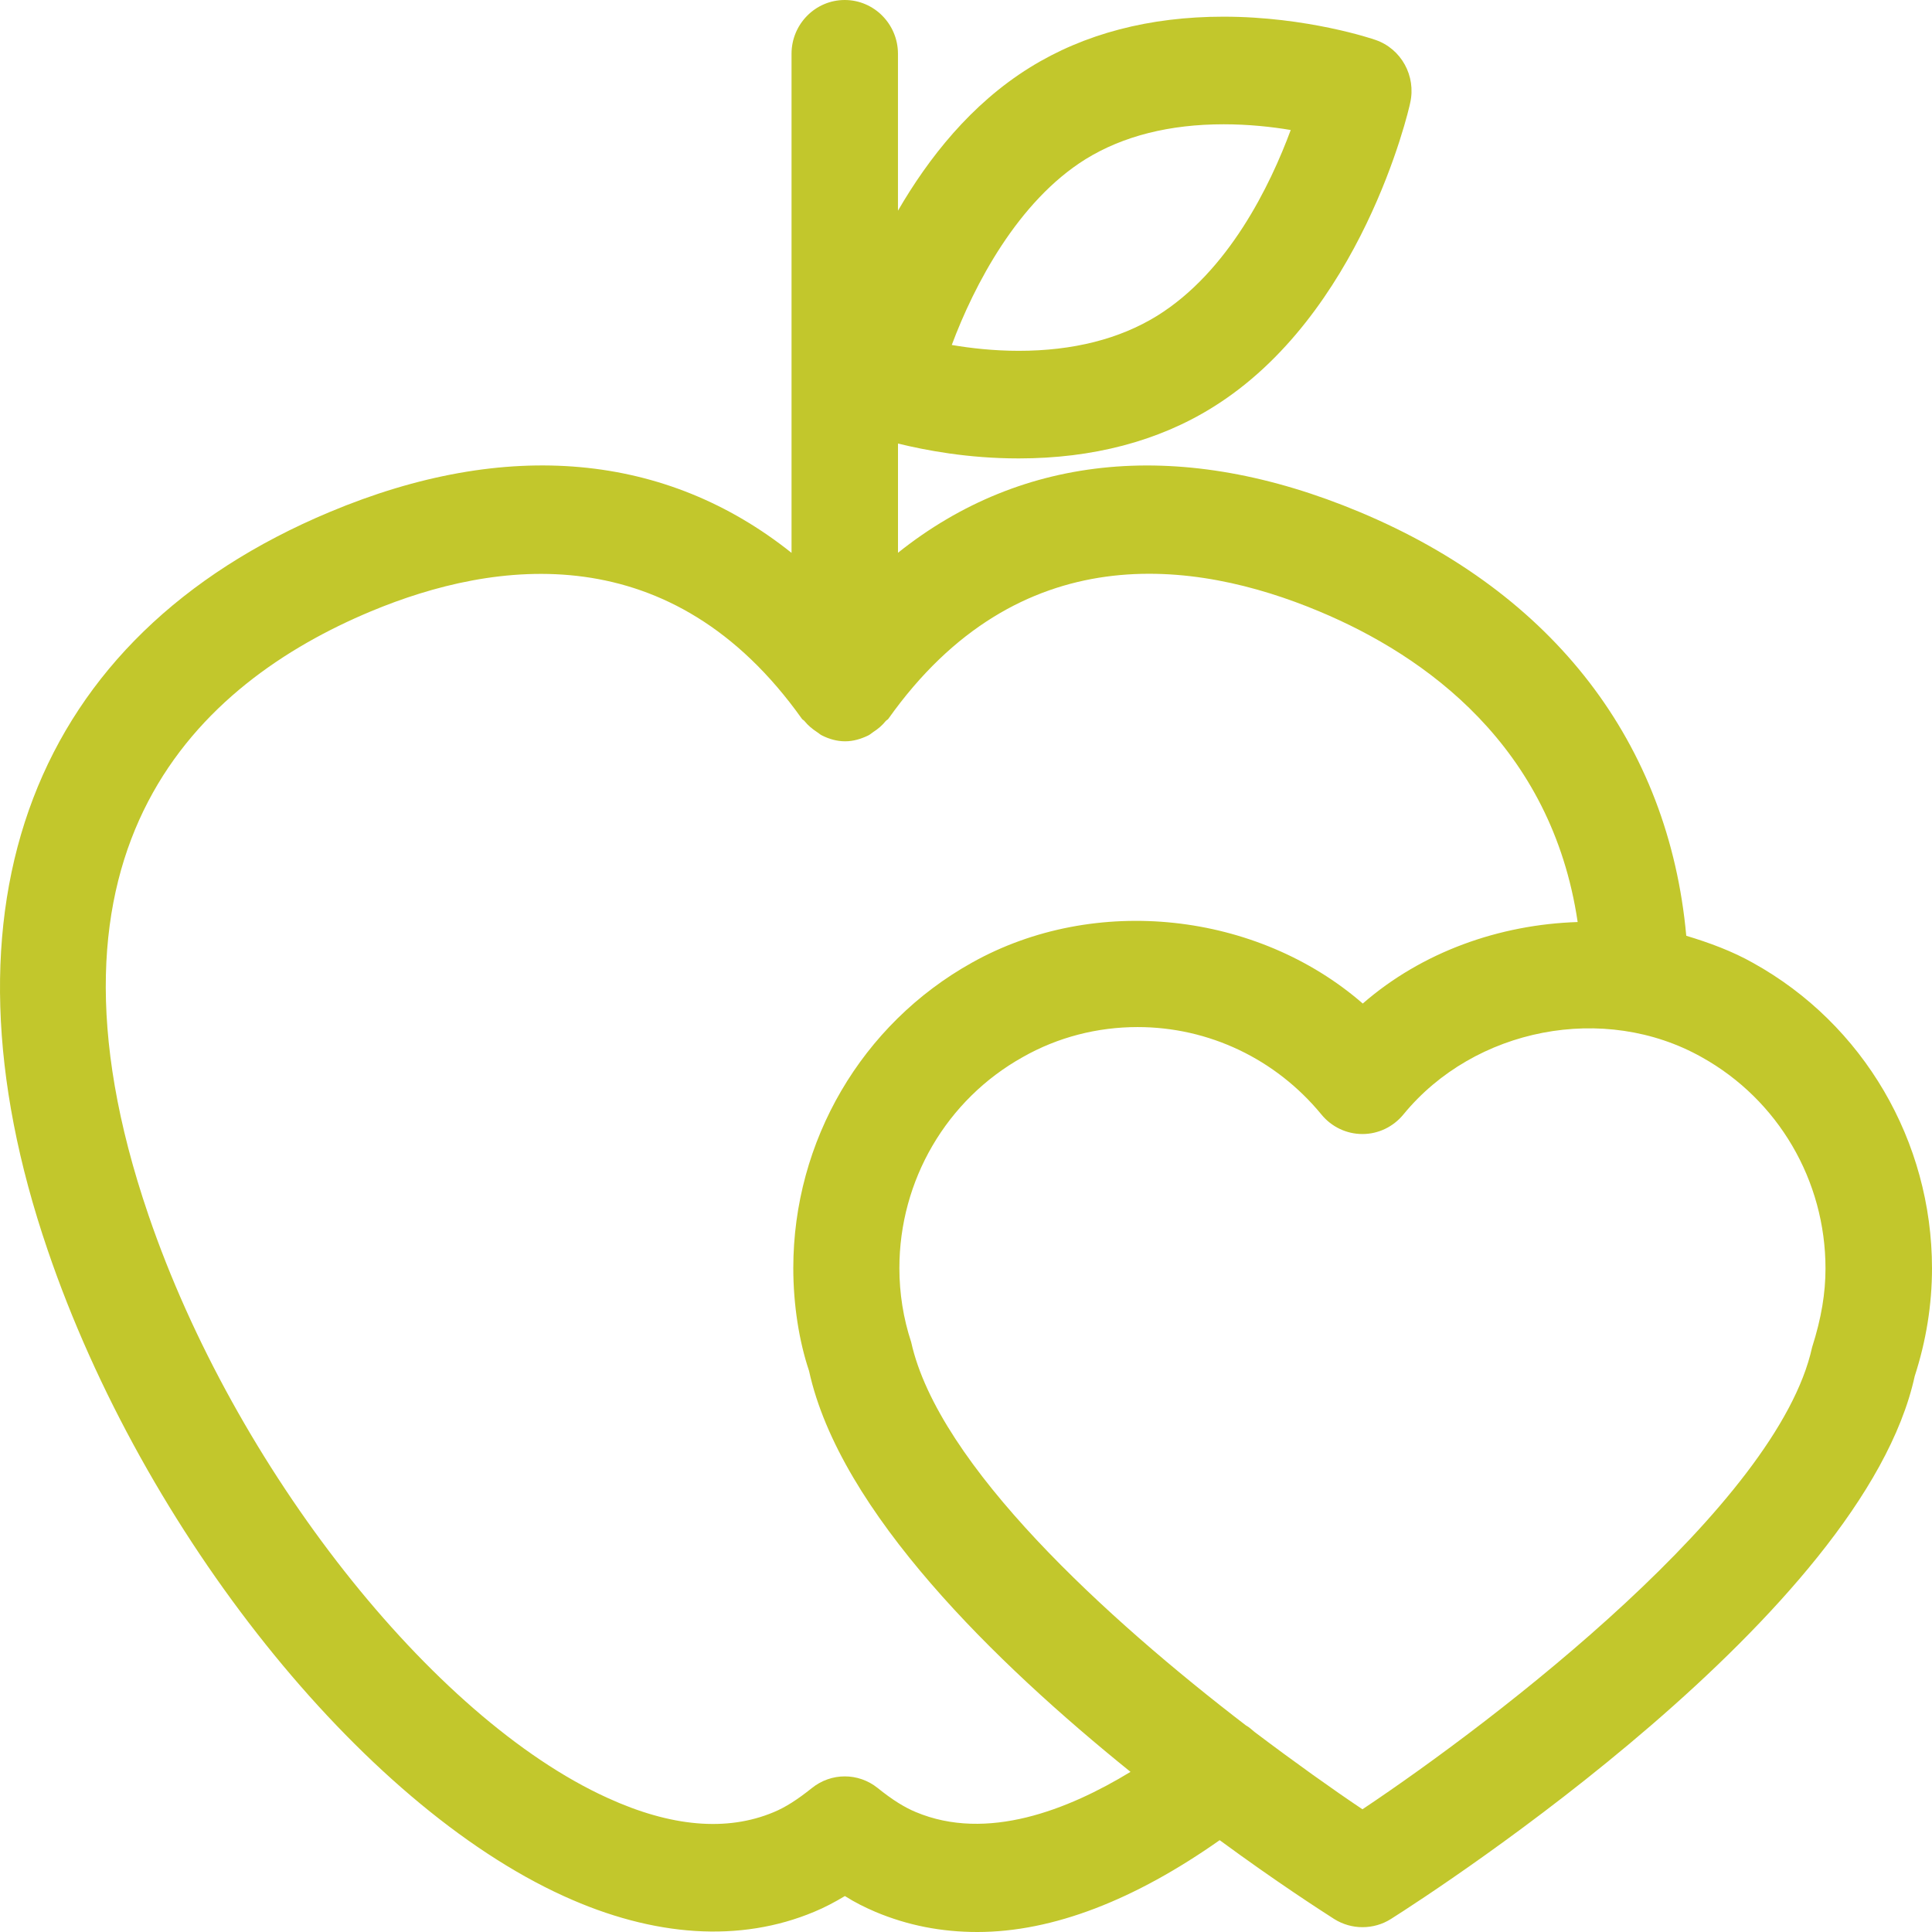 <svg width="79" height="79" viewBox="0 0 79 79" fill="none" xmlns="http://www.w3.org/2000/svg">
<path d="M71.687 39.376C70.827 38.89 69.894 38.548 68.952 38.264C68.237 30.412 63.555 24.266 55.605 20.94C48.355 17.902 41.828 18.523 36.719 22.603V18.137C37.842 18.41 39.565 18.745 41.653 18.745H41.657C44.672 18.745 47.354 18.044 49.575 16.663C55.649 12.905 57.595 4.555 57.664 4.202C57.91 3.106 57.298 1.994 56.246 1.633C56.138 1.592 53.44 0.682 50.028 0.682C47.009 0.682 44.341 1.377 42.113 2.759C39.698 4.257 37.967 6.465 36.718 8.615V2.2C36.718 0.986 35.74 0 34.541 0C33.342 0 32.366 0.986 32.366 2.2V22.607C27.25 18.523 20.724 17.898 13.475 20.939C1.339 26.021 -2.867 37.021 1.95 51.118C5.878 62.651 14.75 73.757 23.049 77.53C26.737 79.212 30.274 79.439 33.291 78.175C33.708 78.003 34.117 77.788 34.548 77.53C34.969 77.797 35.374 77.995 35.793 78.175C37.116 78.733 38.503 79 39.965 79C43.051 79 46.401 77.689 49.873 75.245C52.194 76.951 53.999 78.112 54.554 78.468C54.907 78.691 55.313 78.803 55.711 78.803C56.118 78.803 56.524 78.691 56.875 78.468C58.843 77.222 76.179 65.964 78.293 56.272C78.758 54.84 79 53.357 79 51.858C78.997 46.662 76.196 41.877 71.687 39.376ZM44.391 6.508C45.927 5.559 47.829 5.082 50.037 5.082C51.053 5.082 52.002 5.185 52.778 5.316C51.941 7.578 50.237 11.101 47.313 12.915C45.775 13.864 43.871 14.345 41.658 14.345C40.64 14.345 39.691 14.238 38.918 14.106C39.83 11.664 41.614 8.237 44.391 6.508ZM37.441 74.093C36.98 73.9 36.498 73.603 35.892 73.115C35.1 72.477 33.987 72.477 33.193 73.118C32.62 73.577 32.116 73.904 31.632 74.102C29.722 74.901 27.434 74.703 24.836 73.514C17.661 70.252 9.589 60 6.069 49.68C0.913 34.579 8.162 27.927 15.159 25.001C20.255 22.873 27.459 21.89 32.791 29.393C32.821 29.436 32.878 29.453 32.9 29.49C33.043 29.667 33.214 29.806 33.401 29.93C33.488 29.982 33.538 30.044 33.63 30.082C33.908 30.22 34.223 30.312 34.557 30.312C34.887 30.312 35.192 30.22 35.485 30.082C35.572 30.044 35.627 29.986 35.706 29.934C35.9 29.809 36.071 29.666 36.216 29.485C36.25 29.444 36.303 29.427 36.324 29.393C41.646 21.89 48.84 22.862 53.947 25.001C58.3 26.819 63.448 30.518 64.511 37.702C61.311 37.805 58.152 38.922 55.724 41.035C51.408 37.285 44.773 36.546 39.74 39.365C35.237 41.877 32.438 46.654 32.438 51.853C32.438 53.362 32.678 54.852 33.081 56.052C34.34 61.813 40.723 68.009 46.227 72.452C43.685 73.999 40.356 75.321 37.441 74.093ZM74.097 55.093C72.695 61.497 61.272 70.269 55.711 73.982C54.478 73.156 52.937 72.057 51.299 70.82C51.189 70.729 51.078 70.623 50.947 70.553C45.265 66.196 38.374 59.914 37.258 54.879C36.937 53.904 36.776 52.885 36.776 51.853C36.776 48.27 38.702 44.962 41.828 43.221C43.257 42.41 44.872 41.997 46.517 41.997C49.432 41.997 52.166 43.302 54.032 45.571C54.446 46.079 55.062 46.371 55.711 46.371C56.356 46.371 56.968 46.08 57.386 45.571C60.291 42.022 65.611 40.992 69.588 43.231C72.709 44.97 74.645 48.27 74.645 51.867C74.645 52.876 74.479 53.893 74.097 55.093Z" fill="#C2C72C"/>
</svg>
